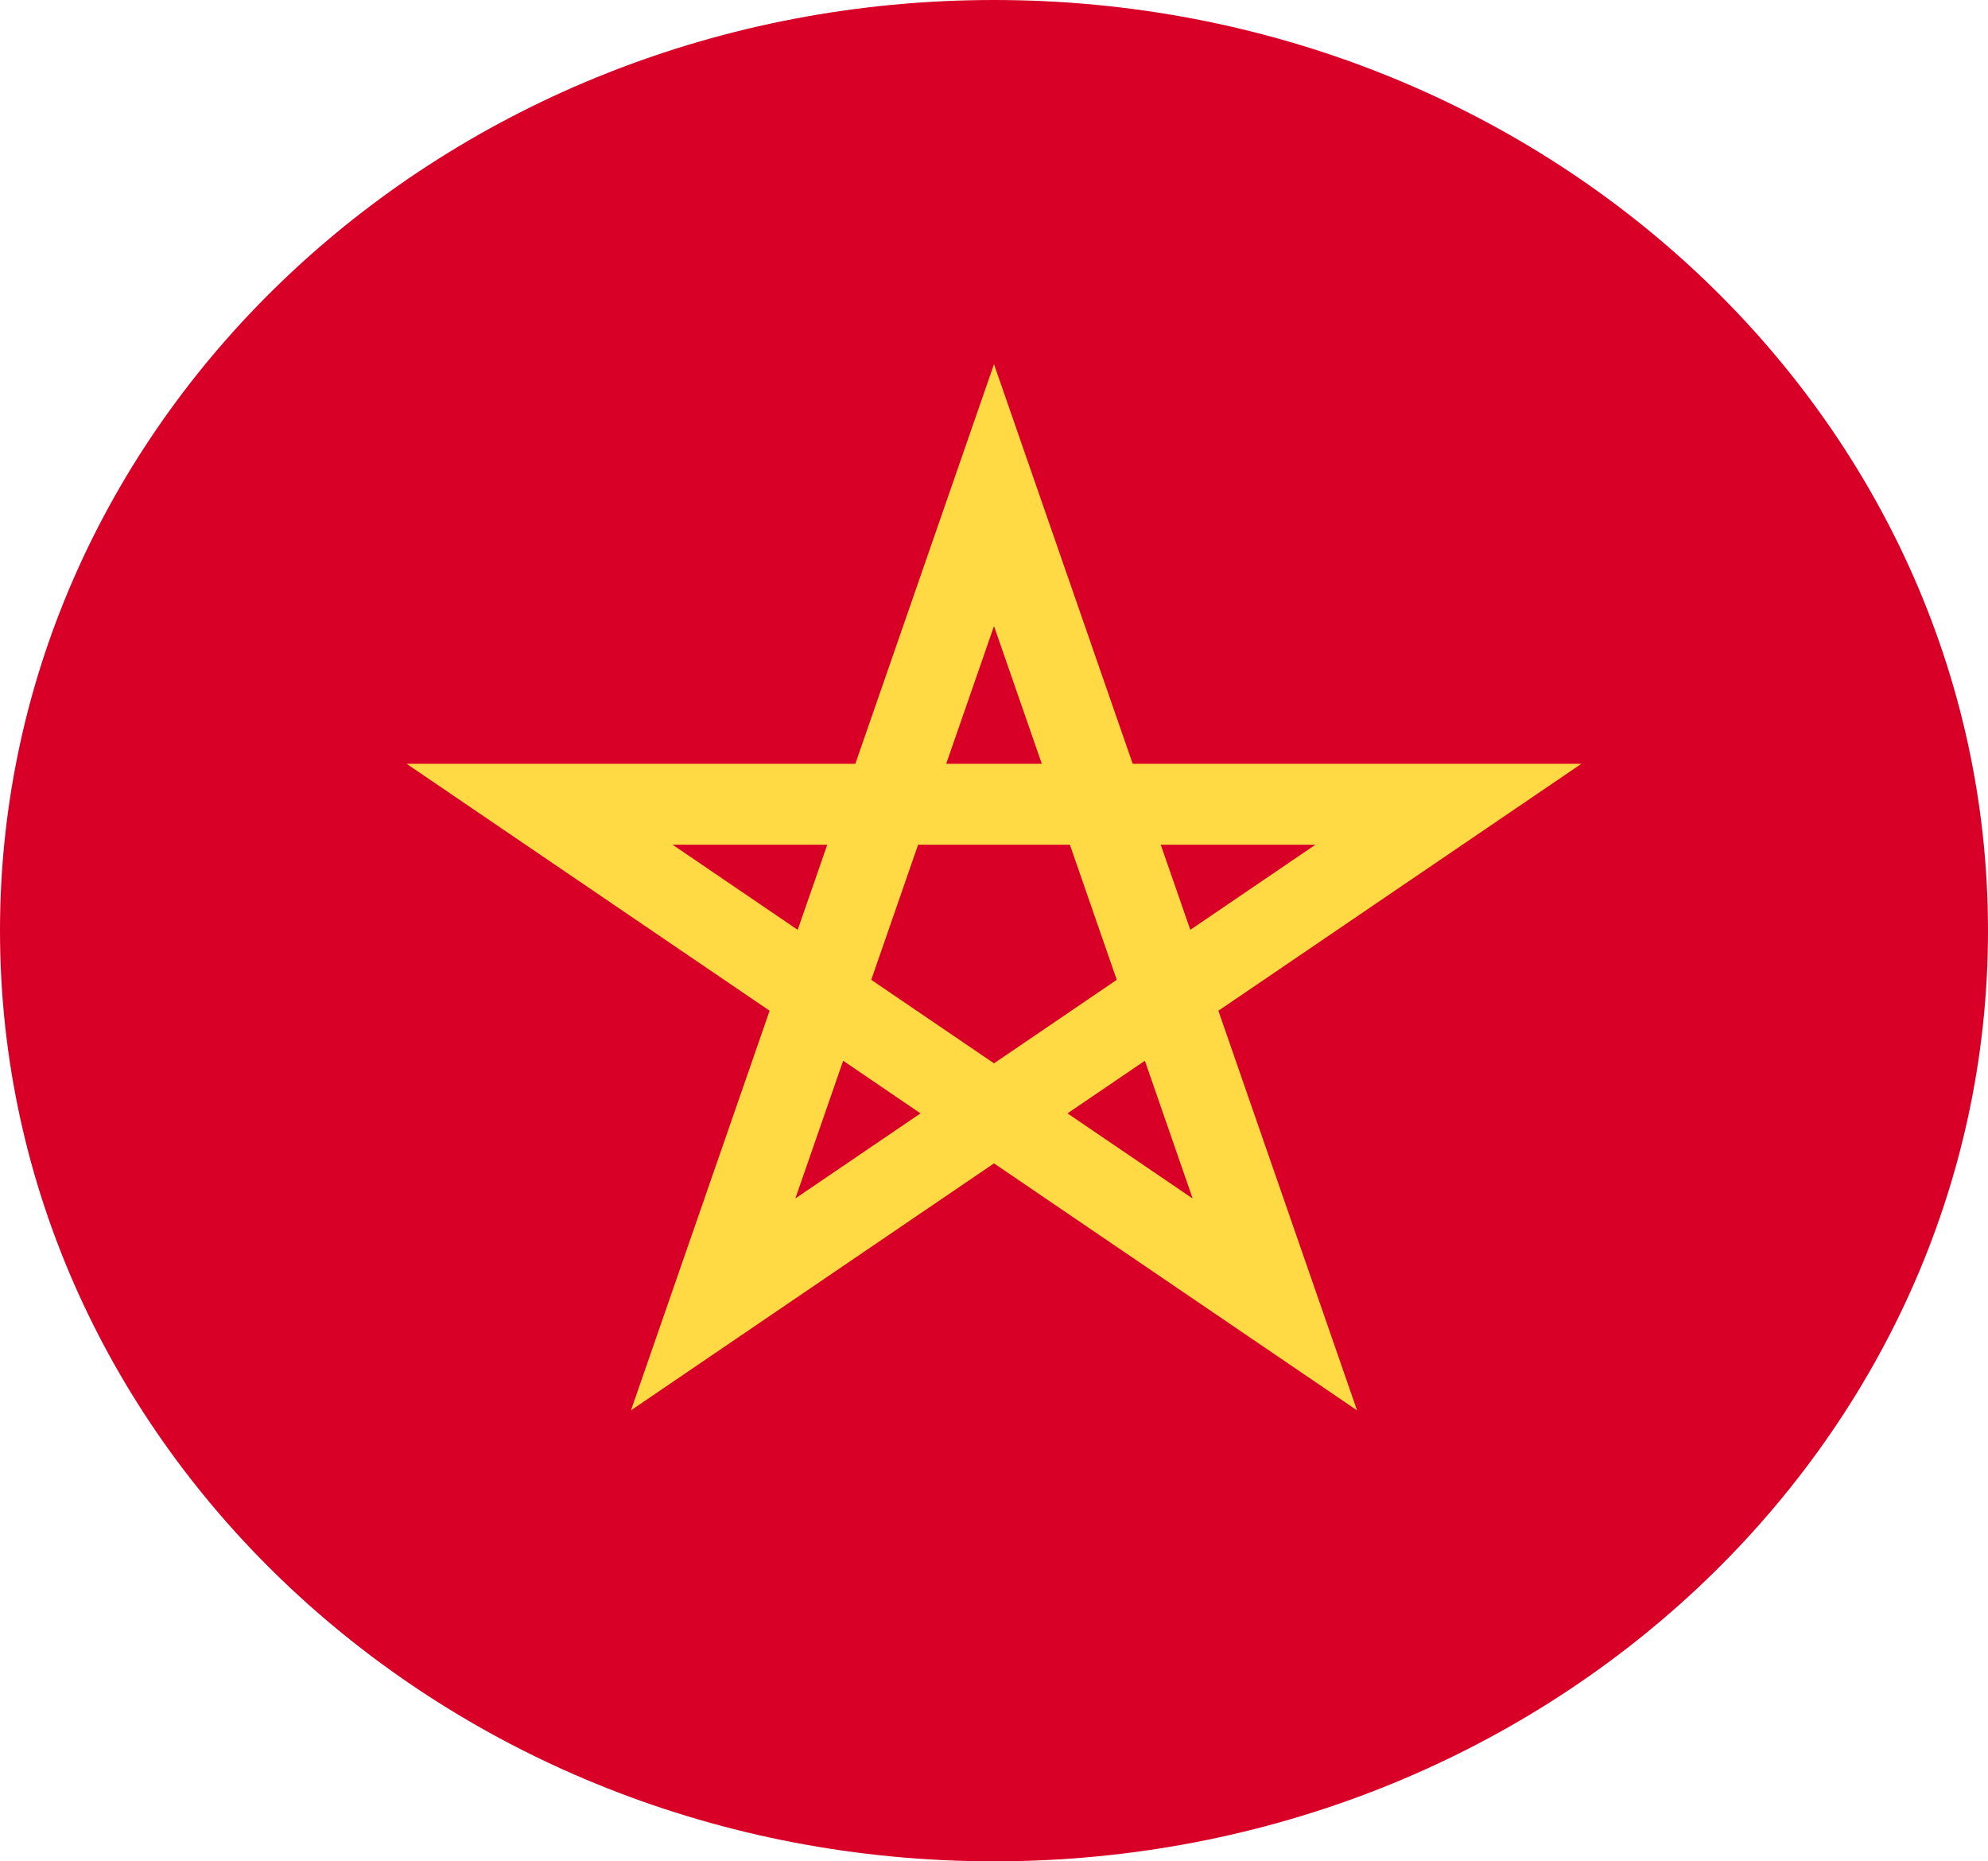 <svg width="47" height="44" viewBox="0 0 47 44" fill="none" xmlns="http://www.w3.org/2000/svg">
<g clip-path="url(#clip0_105_2018)">
<path d="M23.5 44C36.479 44 47 34.15 47 22C47 9.85 36.479 0 23.5 0C10.521 0 0 9.85 0 22C0 34.15 10.521 44 23.5 44Z" fill="#D80027"/>
<path d="M37.388 18.055H26.779L23.5 8.609L20.222 18.055H9.612L18.195 23.893L14.917 33.339L23.5 27.501L32.083 33.339L28.805 23.893L37.388 18.055ZM20.598 23.162L21.706 19.968H25.294L26.402 23.162V23.162L23.5 25.136L20.598 23.162L20.598 23.162ZM24.63 18.055H22.37L23.5 14.8L24.63 18.055ZM28.141 21.98L27.442 19.968H31.099L28.141 21.98ZM19.558 19.968L18.859 21.98L15.901 19.968H19.558ZM18.804 28.33L19.934 25.075L21.762 26.319L18.804 28.33ZM25.238 26.319L27.067 25.075L28.196 28.331L25.238 26.319Z" fill="#FFDA44"/>
</g>
<defs>
<clipPath id="clip0_105_2018">
<rect width="47" height="44" fill="white"/>
</clipPath>
</defs>
</svg>
